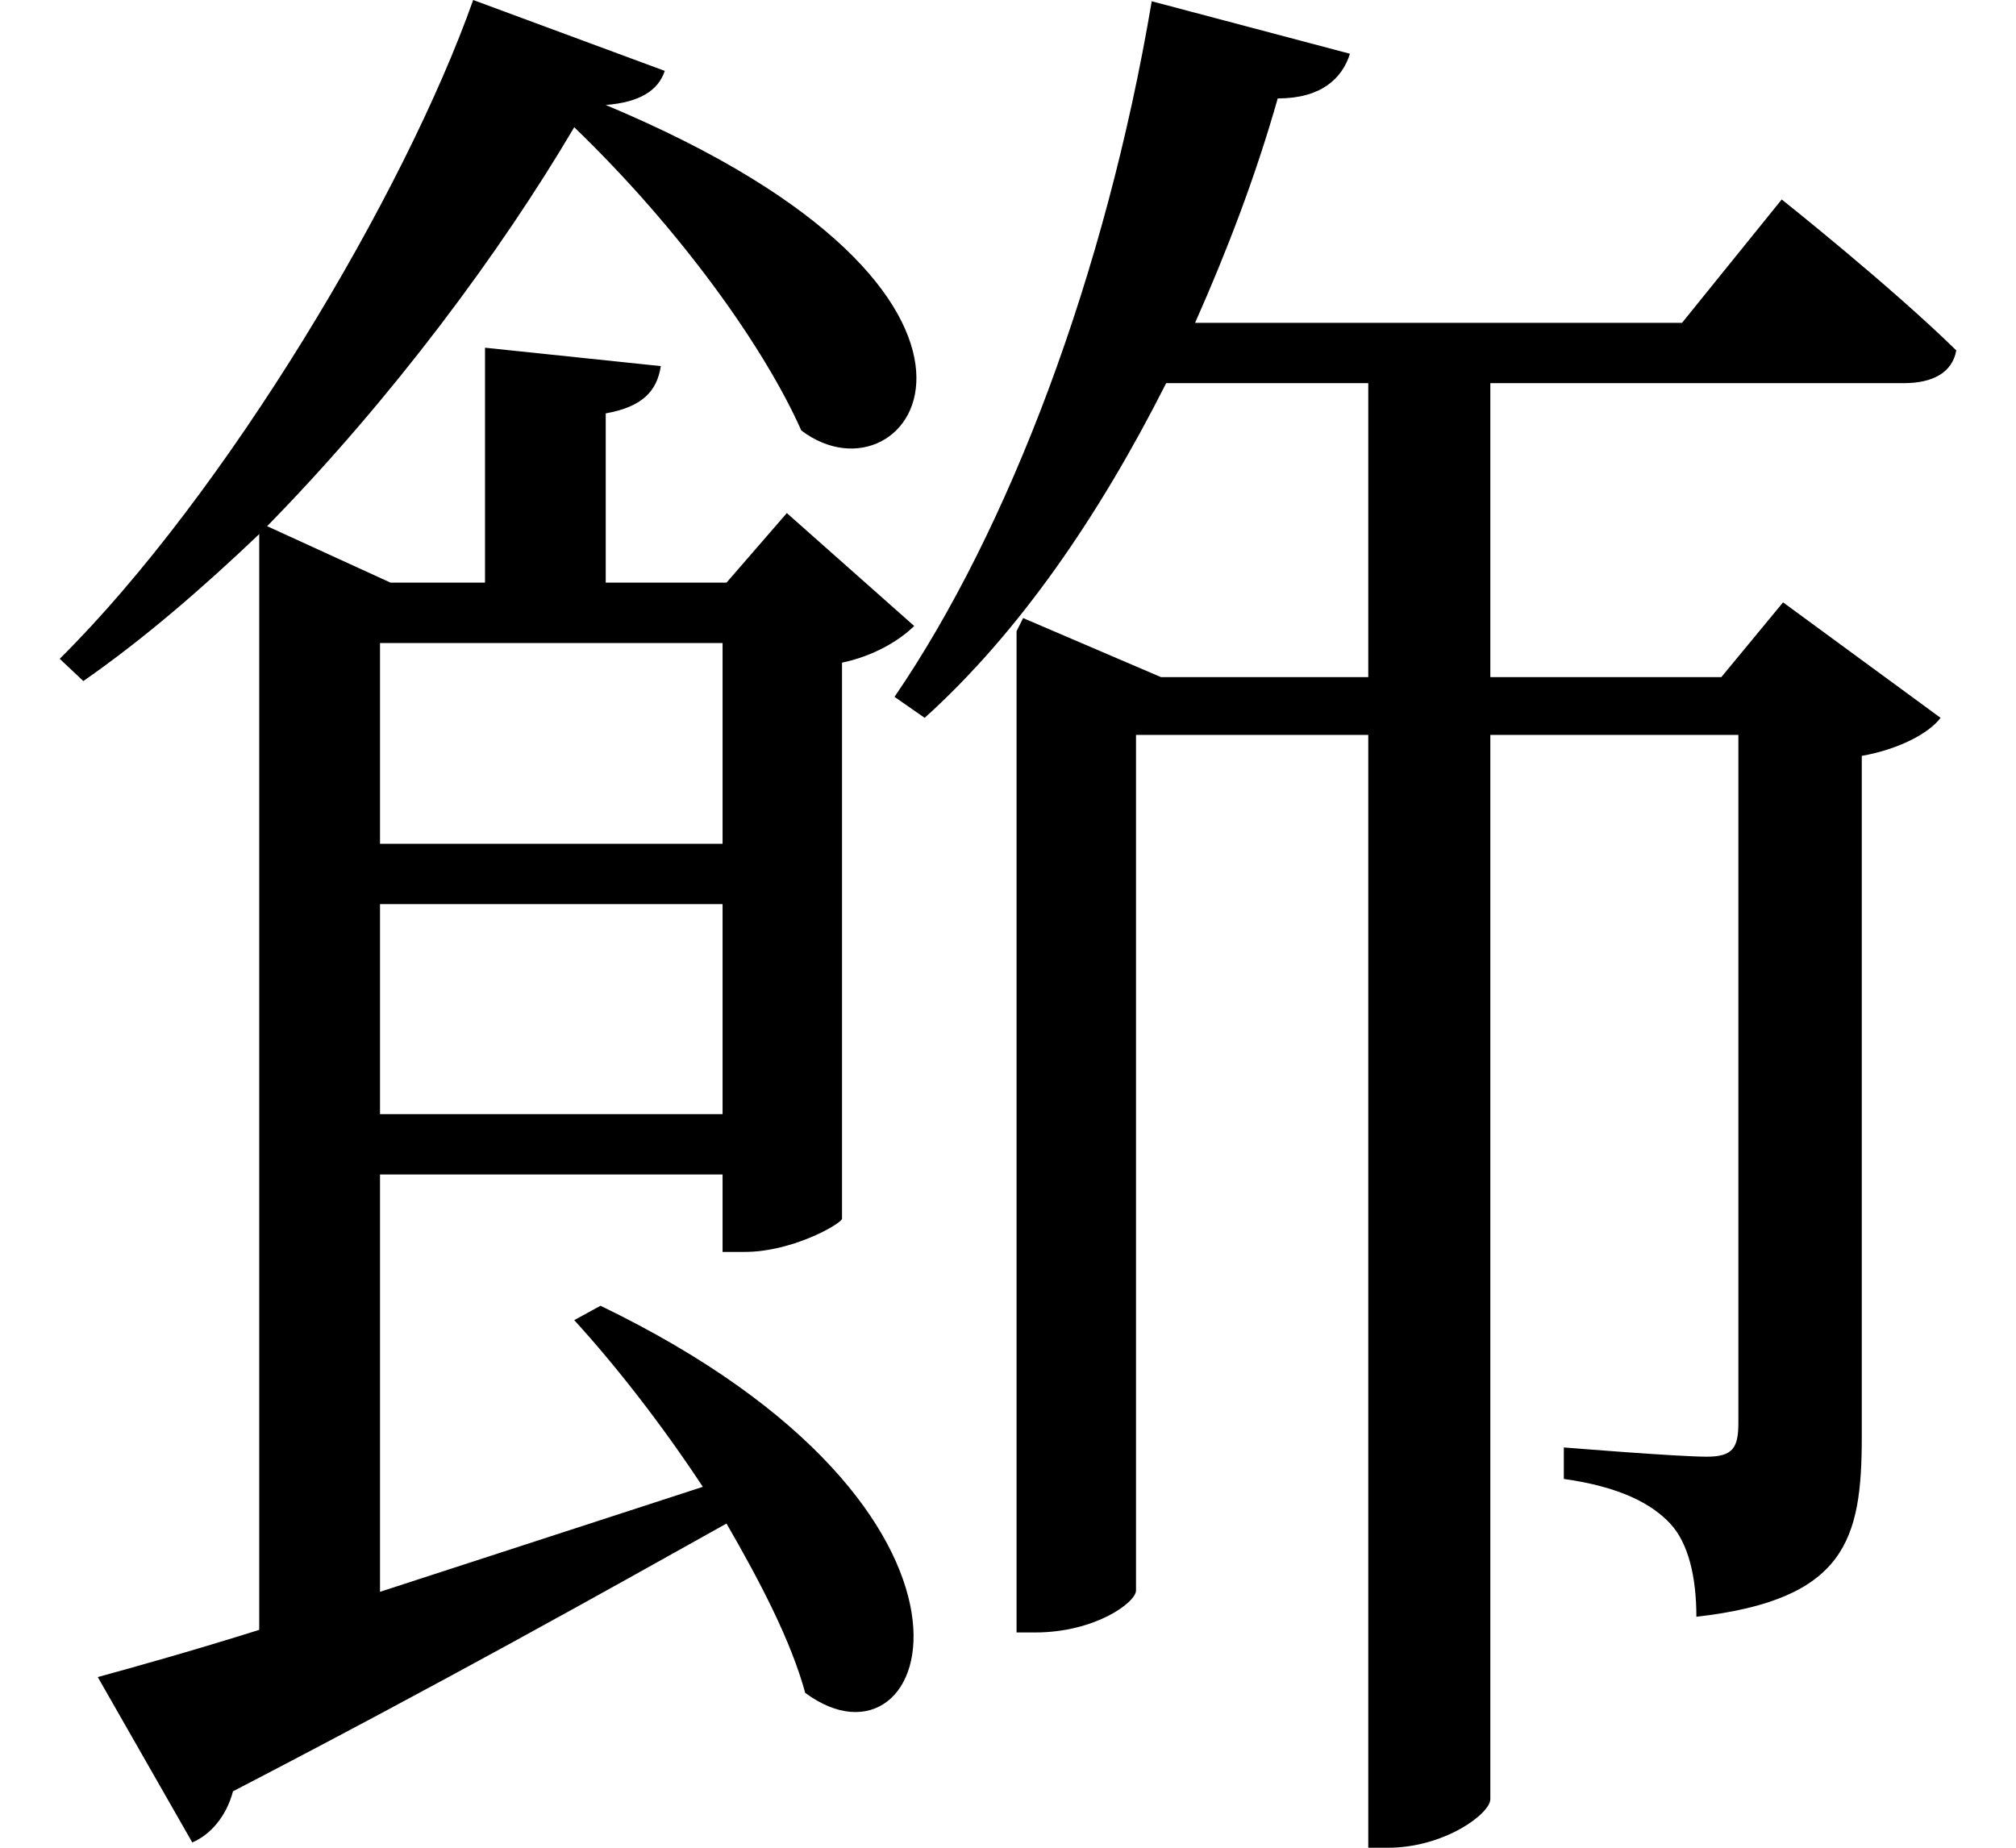 <svg height="22" viewBox="0 0 24 22" width="24" xmlns="http://www.w3.org/2000/svg">
<path d="M13.578,20.141 C13.031,16.891 11.875,13.844 10.516,11.859 L10.875,11.609 C12,12.625 12.953,14.016 13.75,15.594 L16.156,15.594 L16.156,12.094 L13.688,12.094 L12.047,12.797 L11.969,12.641 L11.969,0.719 L12.188,0.719 C12.906,0.719 13.391,1.078 13.391,1.219 L13.391,11.406 L16.156,11.406 L16.156,-1.844 L16.391,-1.844 C17.062,-1.844 17.609,-1.438 17.609,-1.266 L17.609,11.406 L20.562,11.406 L20.562,3.219 C20.562,2.922 20.5,2.812 20.188,2.812 C19.828,2.812 18.484,2.922 18.484,2.922 L18.484,2.547 C19.156,2.453 19.531,2.25 19.75,2.016 C19.969,1.781 20.062,1.375 20.062,0.906 C21.844,1.109 22.031,1.828 22.031,3.047 L22.031,11.156 C22.469,11.234 22.828,11.422 22.969,11.609 L21.094,12.984 L20.359,12.094 L17.609,12.094 L17.609,15.594 L22.531,15.594 C22.875,15.594 23.109,15.719 23.156,15.984 C22.375,16.75 21.078,17.781 21.078,17.781 L19.891,16.312 L14.094,16.312 C14.469,17.156 14.812,18.047 15.078,18.984 C15.594,18.984 15.844,19.219 15.938,19.516 Z M2.953,13.219 L2.953,0.75 C2.156,0.5 1.484,0.312 1.031,0.188 L2.156,-1.781 C2.375,-1.688 2.562,-1.469 2.641,-1.172 C5.141,0.125 7.062,1.203 8.516,2.016 C8.922,1.312 9.281,0.625 9.453,0 C10.969,-1.125 12.125,2.141 7.016,4.609 L6.703,4.438 C7.203,3.891 7.75,3.188 8.234,2.453 L4.391,1.203 L4.391,6.172 L8.469,6.172 L8.469,5.25 L8.734,5.25 C9.281,5.25 9.844,5.562 9.891,5.641 L9.891,12.266 C10.266,12.344 10.578,12.531 10.75,12.703 L9.234,14.047 L8.516,13.219 L7.078,13.219 L7.078,15.234 C7.516,15.312 7.688,15.5 7.734,15.797 L5.641,16.016 L5.641,13.219 L4.516,13.219 L3.047,13.891 C4.531,15.406 5.828,17.156 6.703,18.641 C7.969,17.422 8.969,16.016 9.406,15.031 C10.703,14.047 12.531,16.625 7.078,18.906 C7.484,18.938 7.703,19.078 7.781,19.312 L5.5,20.156 C4.688,17.859 2.562,14.281 0.578,12.312 L0.859,12.047 C1.578,12.547 2.281,13.156 2.953,13.797 Z M4.391,9.391 L8.469,9.391 L8.469,6.891 L4.391,6.891 Z M4.391,10.109 L4.391,12.5 L8.469,12.5 L8.469,10.109 Z" transform="translate(0.133, 20.156) scale(1, -1)"/>
</svg>